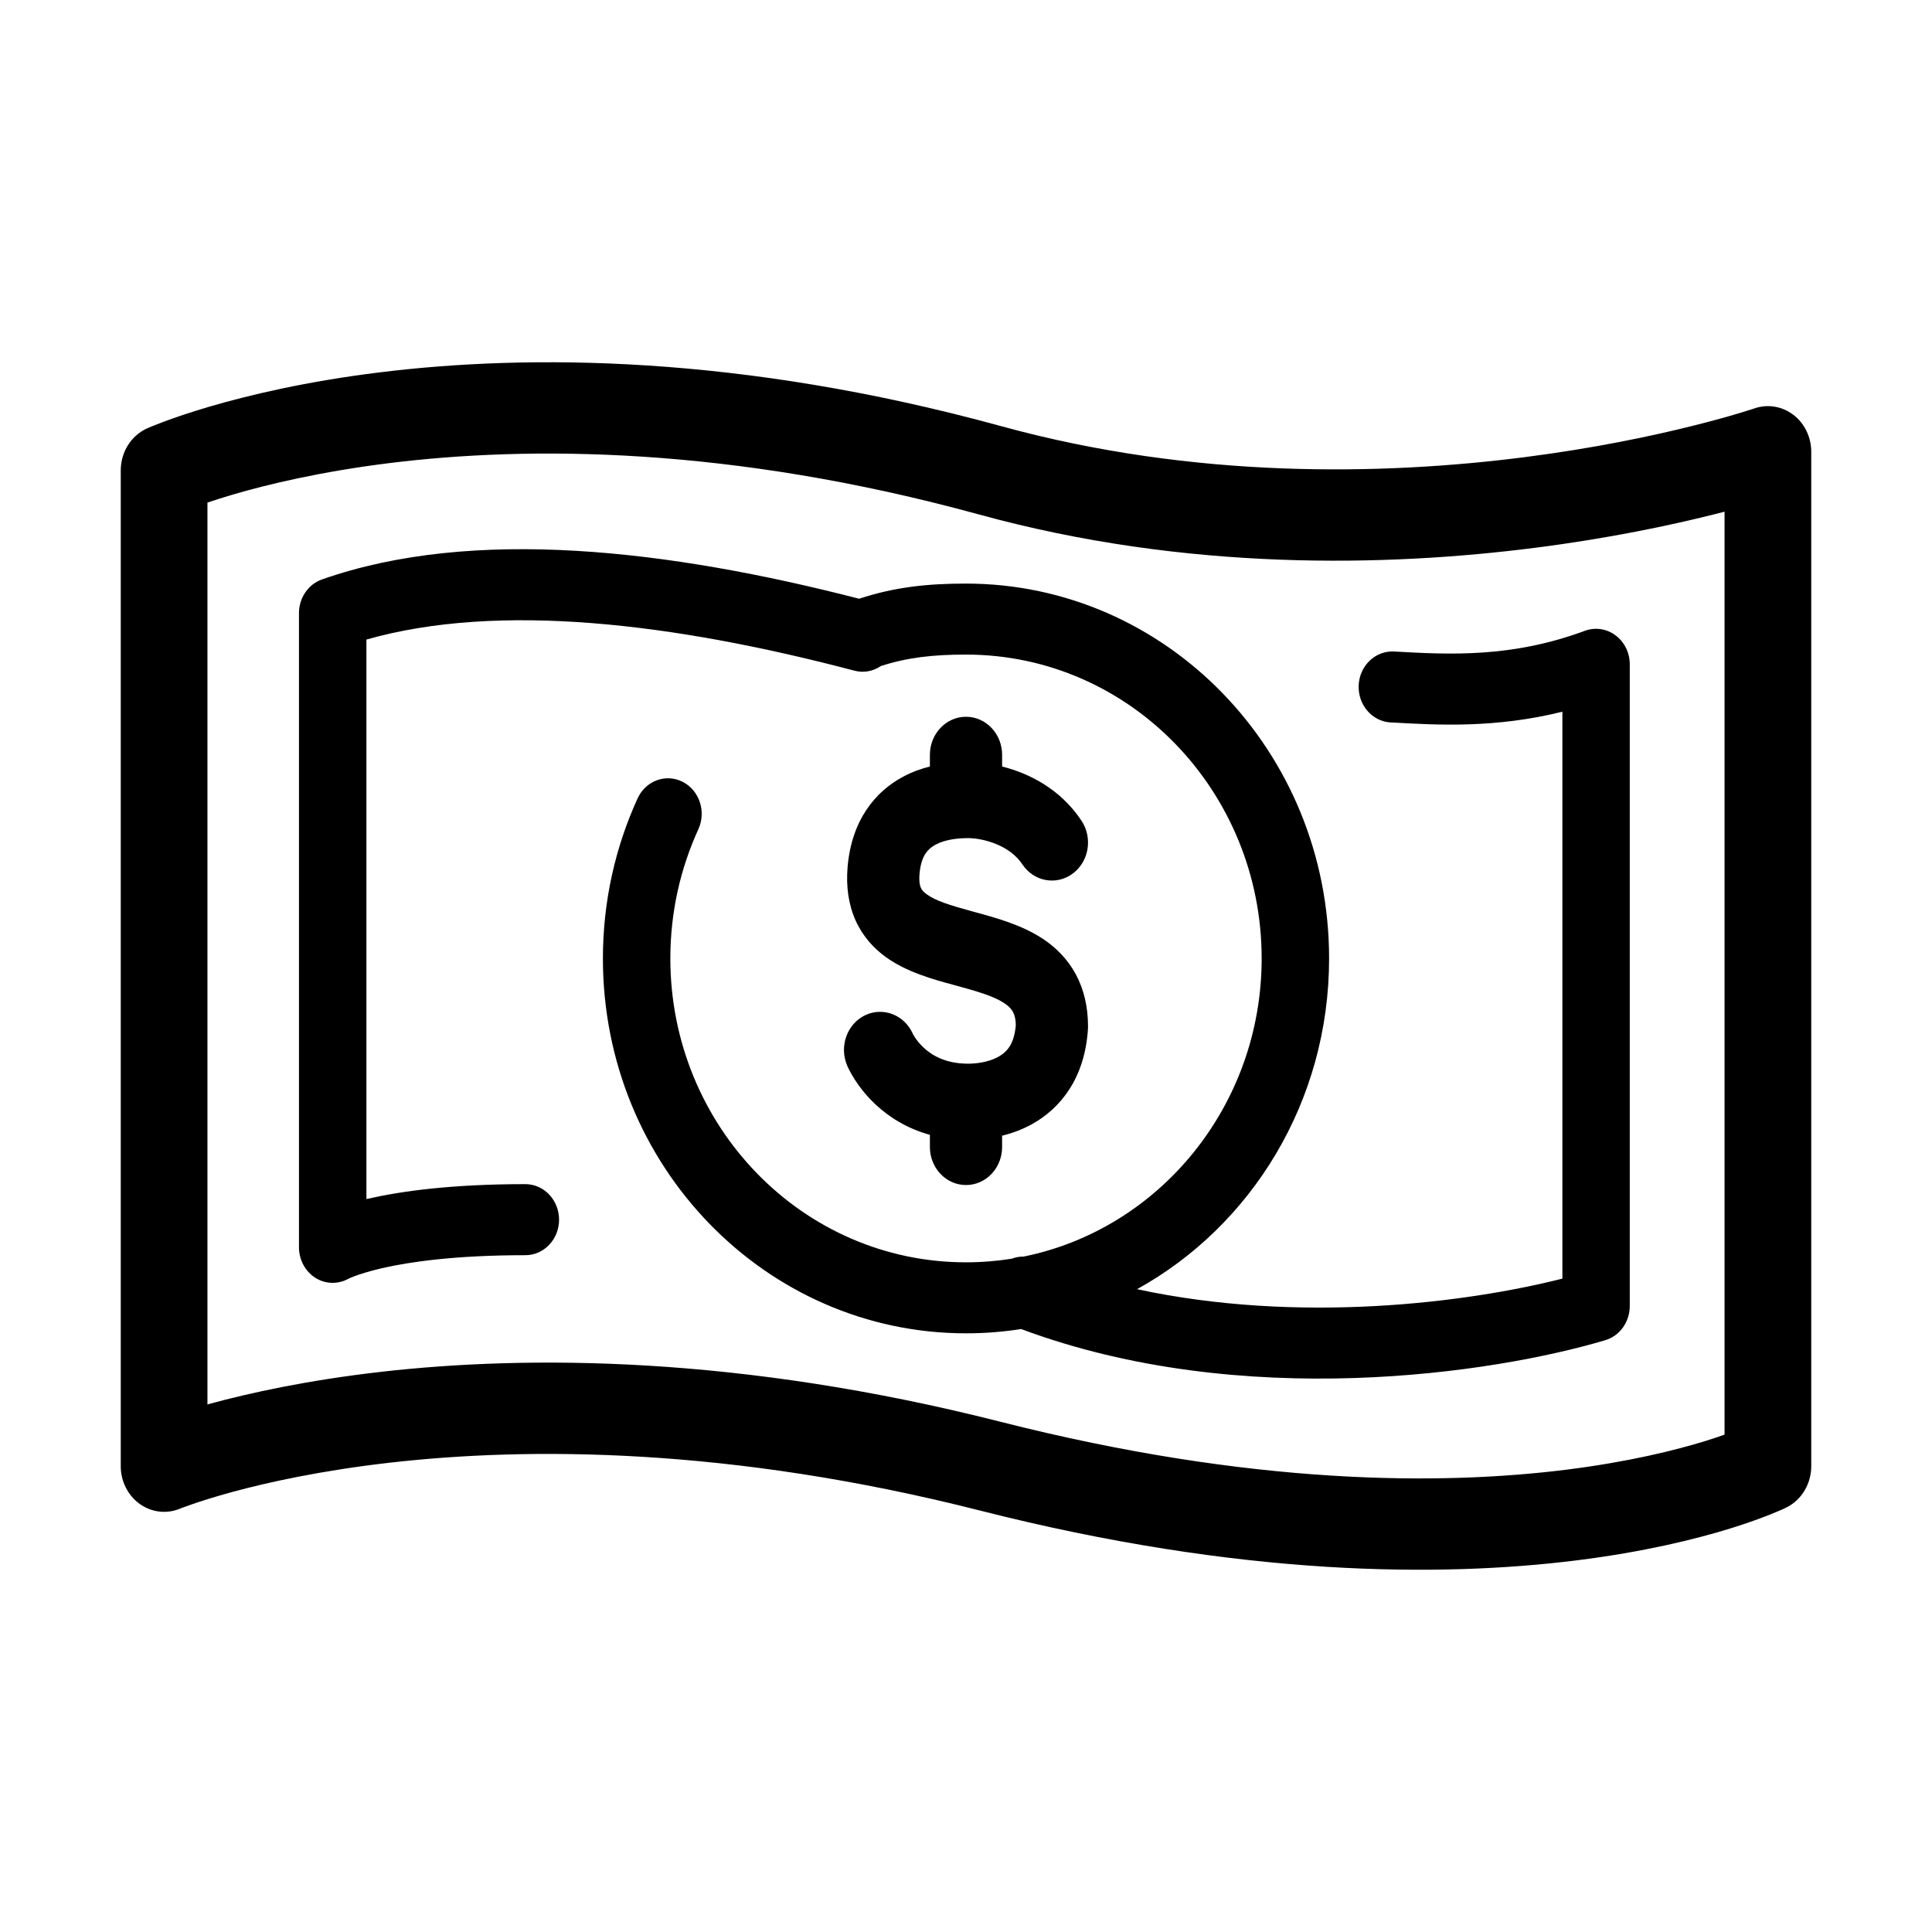 <svg width="32" height="32" viewBox="0 0 32 32" fill="none" xmlns="http://www.w3.org/2000/svg">
<path fill-rule="evenodd" clip-rule="evenodd" d="M3.436 8.324C3.553 8.285 3.693 8.24 3.855 8.192C4.442 8.02 5.32 7.81 6.46 7.669C8.739 7.388 12.07 7.384 16.221 8.523C19.666 9.468 22.982 9.386 25.426 9.073C26.651 8.917 27.663 8.701 28.372 8.524C28.439 8.507 28.503 8.491 28.564 8.475V23.762C28.477 23.793 28.375 23.827 28.261 23.863C27.753 24.02 26.979 24.213 25.941 24.343C23.867 24.602 20.733 24.607 16.571 23.549C12.239 22.448 8.735 22.445 6.3 22.723C5.082 22.863 4.134 23.072 3.483 23.249L3.436 23.262V8.324ZM2.981 24.988C2.76 25.08 2.51 25.05 2.314 24.91C2.118 24.769 2 24.535 2 24.285V7.791C2 7.488 2.172 7.214 2.437 7.095L2.438 7.095L2.44 7.094L2.446 7.092L2.462 7.084C2.475 7.079 2.494 7.071 2.517 7.061C2.565 7.042 2.632 7.015 2.718 6.983C2.892 6.918 3.143 6.831 3.47 6.735C4.122 6.544 5.074 6.317 6.293 6.167C8.735 5.866 12.246 5.869 16.584 7.059C19.799 7.942 22.922 7.87 25.253 7.572C26.416 7.423 27.375 7.219 28.04 7.052C28.373 6.969 28.632 6.896 28.805 6.844C28.892 6.818 28.958 6.797 29.001 6.783L29.048 6.768L29.058 6.765L29.059 6.764C29.278 6.689 29.518 6.729 29.704 6.871C29.89 7.013 30 7.241 30 7.483V24.285C30 24.578 29.838 24.846 29.586 24.97L29.585 24.97L29.584 24.971L29.582 24.972L29.577 24.974L29.561 24.982C29.549 24.988 29.532 24.995 29.511 25.005C29.468 25.023 29.409 25.049 29.332 25.08C29.179 25.141 28.956 25.224 28.666 25.314C28.085 25.494 27.231 25.705 26.11 25.845C23.866 26.125 20.561 26.12 16.234 25.02C12.077 23.963 8.739 23.966 6.454 24.227C5.311 24.358 4.431 24.553 3.842 24.713C3.548 24.794 3.326 24.865 3.182 24.915C3.109 24.94 3.056 24.959 3.023 24.972C3.006 24.979 2.994 24.983 2.987 24.986L2.981 24.988ZM14.589 11.032C15.034 10.888 15.459 10.842 16 10.842C18.716 10.842 20.897 13.108 20.897 15.875C20.897 18.31 19.209 20.356 16.954 20.813C16.887 20.812 16.82 20.824 16.759 20.848C16.512 20.887 16.258 20.908 16 20.908C13.284 20.908 11.103 18.643 11.103 15.875C11.103 15.109 11.27 14.384 11.567 13.735C11.701 13.442 11.584 13.09 11.306 12.949C11.029 12.808 10.695 12.931 10.561 13.223C10.193 14.028 9.986 14.927 9.986 15.875C9.986 19.317 12.69 22.084 16 22.084C16.31 22.084 16.615 22.06 16.913 22.013C20.579 23.381 24.745 22.747 26.588 22.198C26.828 22.127 26.994 21.895 26.994 21.632V11.003C26.994 10.813 26.907 10.634 26.759 10.524C26.611 10.413 26.422 10.385 26.251 10.448C25.032 10.899 24.006 10.842 23.091 10.791L23.091 10.791C22.783 10.774 22.52 11.023 22.504 11.347C22.488 11.671 22.724 11.948 23.032 11.966L23.066 11.967C23.819 12.01 24.77 12.063 25.878 11.788V21.178C24.301 21.577 21.526 21.933 18.833 21.353C20.723 20.309 22.014 18.253 22.014 15.875C22.014 12.434 19.31 9.666 16 9.666C15.382 9.666 14.829 9.719 14.23 9.917C11.082 9.106 7.837 8.718 5.334 9.597C5.106 9.677 4.952 9.902 4.952 10.155V20.66C4.952 20.867 5.056 21.059 5.225 21.166C5.392 21.27 5.598 21.275 5.769 21.181L5.778 21.177C5.792 21.17 5.819 21.158 5.863 21.141C5.95 21.108 6.101 21.058 6.327 21.005C6.781 20.901 7.538 20.79 8.701 20.79C9.01 20.79 9.26 20.527 9.26 20.202C9.26 19.877 9.01 19.613 8.701 19.613C7.471 19.613 6.633 19.731 6.089 19.856L6.069 19.861V10.593C8.261 9.97 11.153 10.319 14.15 11.108C14.307 11.15 14.464 11.117 14.589 11.032ZM16.598 12.696V12.502C16.598 12.154 16.331 11.872 16 11.872C15.67 11.872 15.402 12.154 15.402 12.502V12.696C15.26 12.731 15.111 12.784 14.964 12.862C14.496 13.109 14.102 13.587 14.038 14.369C14.013 14.682 14.052 14.978 14.171 15.245C14.291 15.512 14.473 15.707 14.668 15.849C15.014 16.101 15.461 16.223 15.787 16.311L15.824 16.321C16.21 16.427 16.467 16.502 16.642 16.621C16.717 16.672 16.755 16.718 16.777 16.759C16.798 16.797 16.822 16.861 16.825 16.979C16.81 17.16 16.764 17.268 16.721 17.335C16.675 17.406 16.613 17.461 16.534 17.505C16.361 17.6 16.148 17.618 16.037 17.618C15.654 17.618 15.427 17.474 15.295 17.349C15.225 17.283 15.177 17.218 15.148 17.173C15.133 17.15 15.124 17.134 15.12 17.126L15.119 17.122C14.98 16.811 14.631 16.674 14.332 16.814C14.031 16.957 13.896 17.329 14.031 17.647L14.031 17.648L14.032 17.65L14.033 17.653L14.036 17.66L14.044 17.678C14.051 17.691 14.059 17.708 14.069 17.727C14.089 17.767 14.117 17.817 14.154 17.875C14.228 17.991 14.339 18.14 14.497 18.289C14.715 18.494 15.013 18.69 15.402 18.796V18.998C15.402 19.346 15.67 19.628 16 19.628C16.331 19.628 16.598 19.346 16.598 18.998V18.811C16.753 18.773 16.922 18.713 17.089 18.622C17.56 18.362 17.969 17.863 18.02 17.041C18.021 17.027 18.021 17.013 18.021 16.999C18.021 16.681 17.955 16.39 17.817 16.134C17.679 15.881 17.49 15.697 17.291 15.562C16.938 15.322 16.497 15.203 16.172 15.114L16.124 15.101C15.737 14.995 15.498 14.921 15.349 14.812C15.289 14.769 15.266 14.734 15.253 14.706C15.24 14.678 15.219 14.612 15.23 14.477C15.245 14.299 15.29 14.197 15.33 14.137C15.371 14.076 15.426 14.027 15.5 13.988C15.665 13.901 15.877 13.882 16.037 13.882C16.148 13.882 16.328 13.908 16.508 13.984C16.686 14.058 16.834 14.168 16.934 14.317C17.124 14.602 17.497 14.67 17.767 14.47C18.038 14.27 18.102 13.877 17.912 13.592C17.56 13.064 17.041 12.807 16.598 12.696Z" fill="currentColor"/>
</svg>
